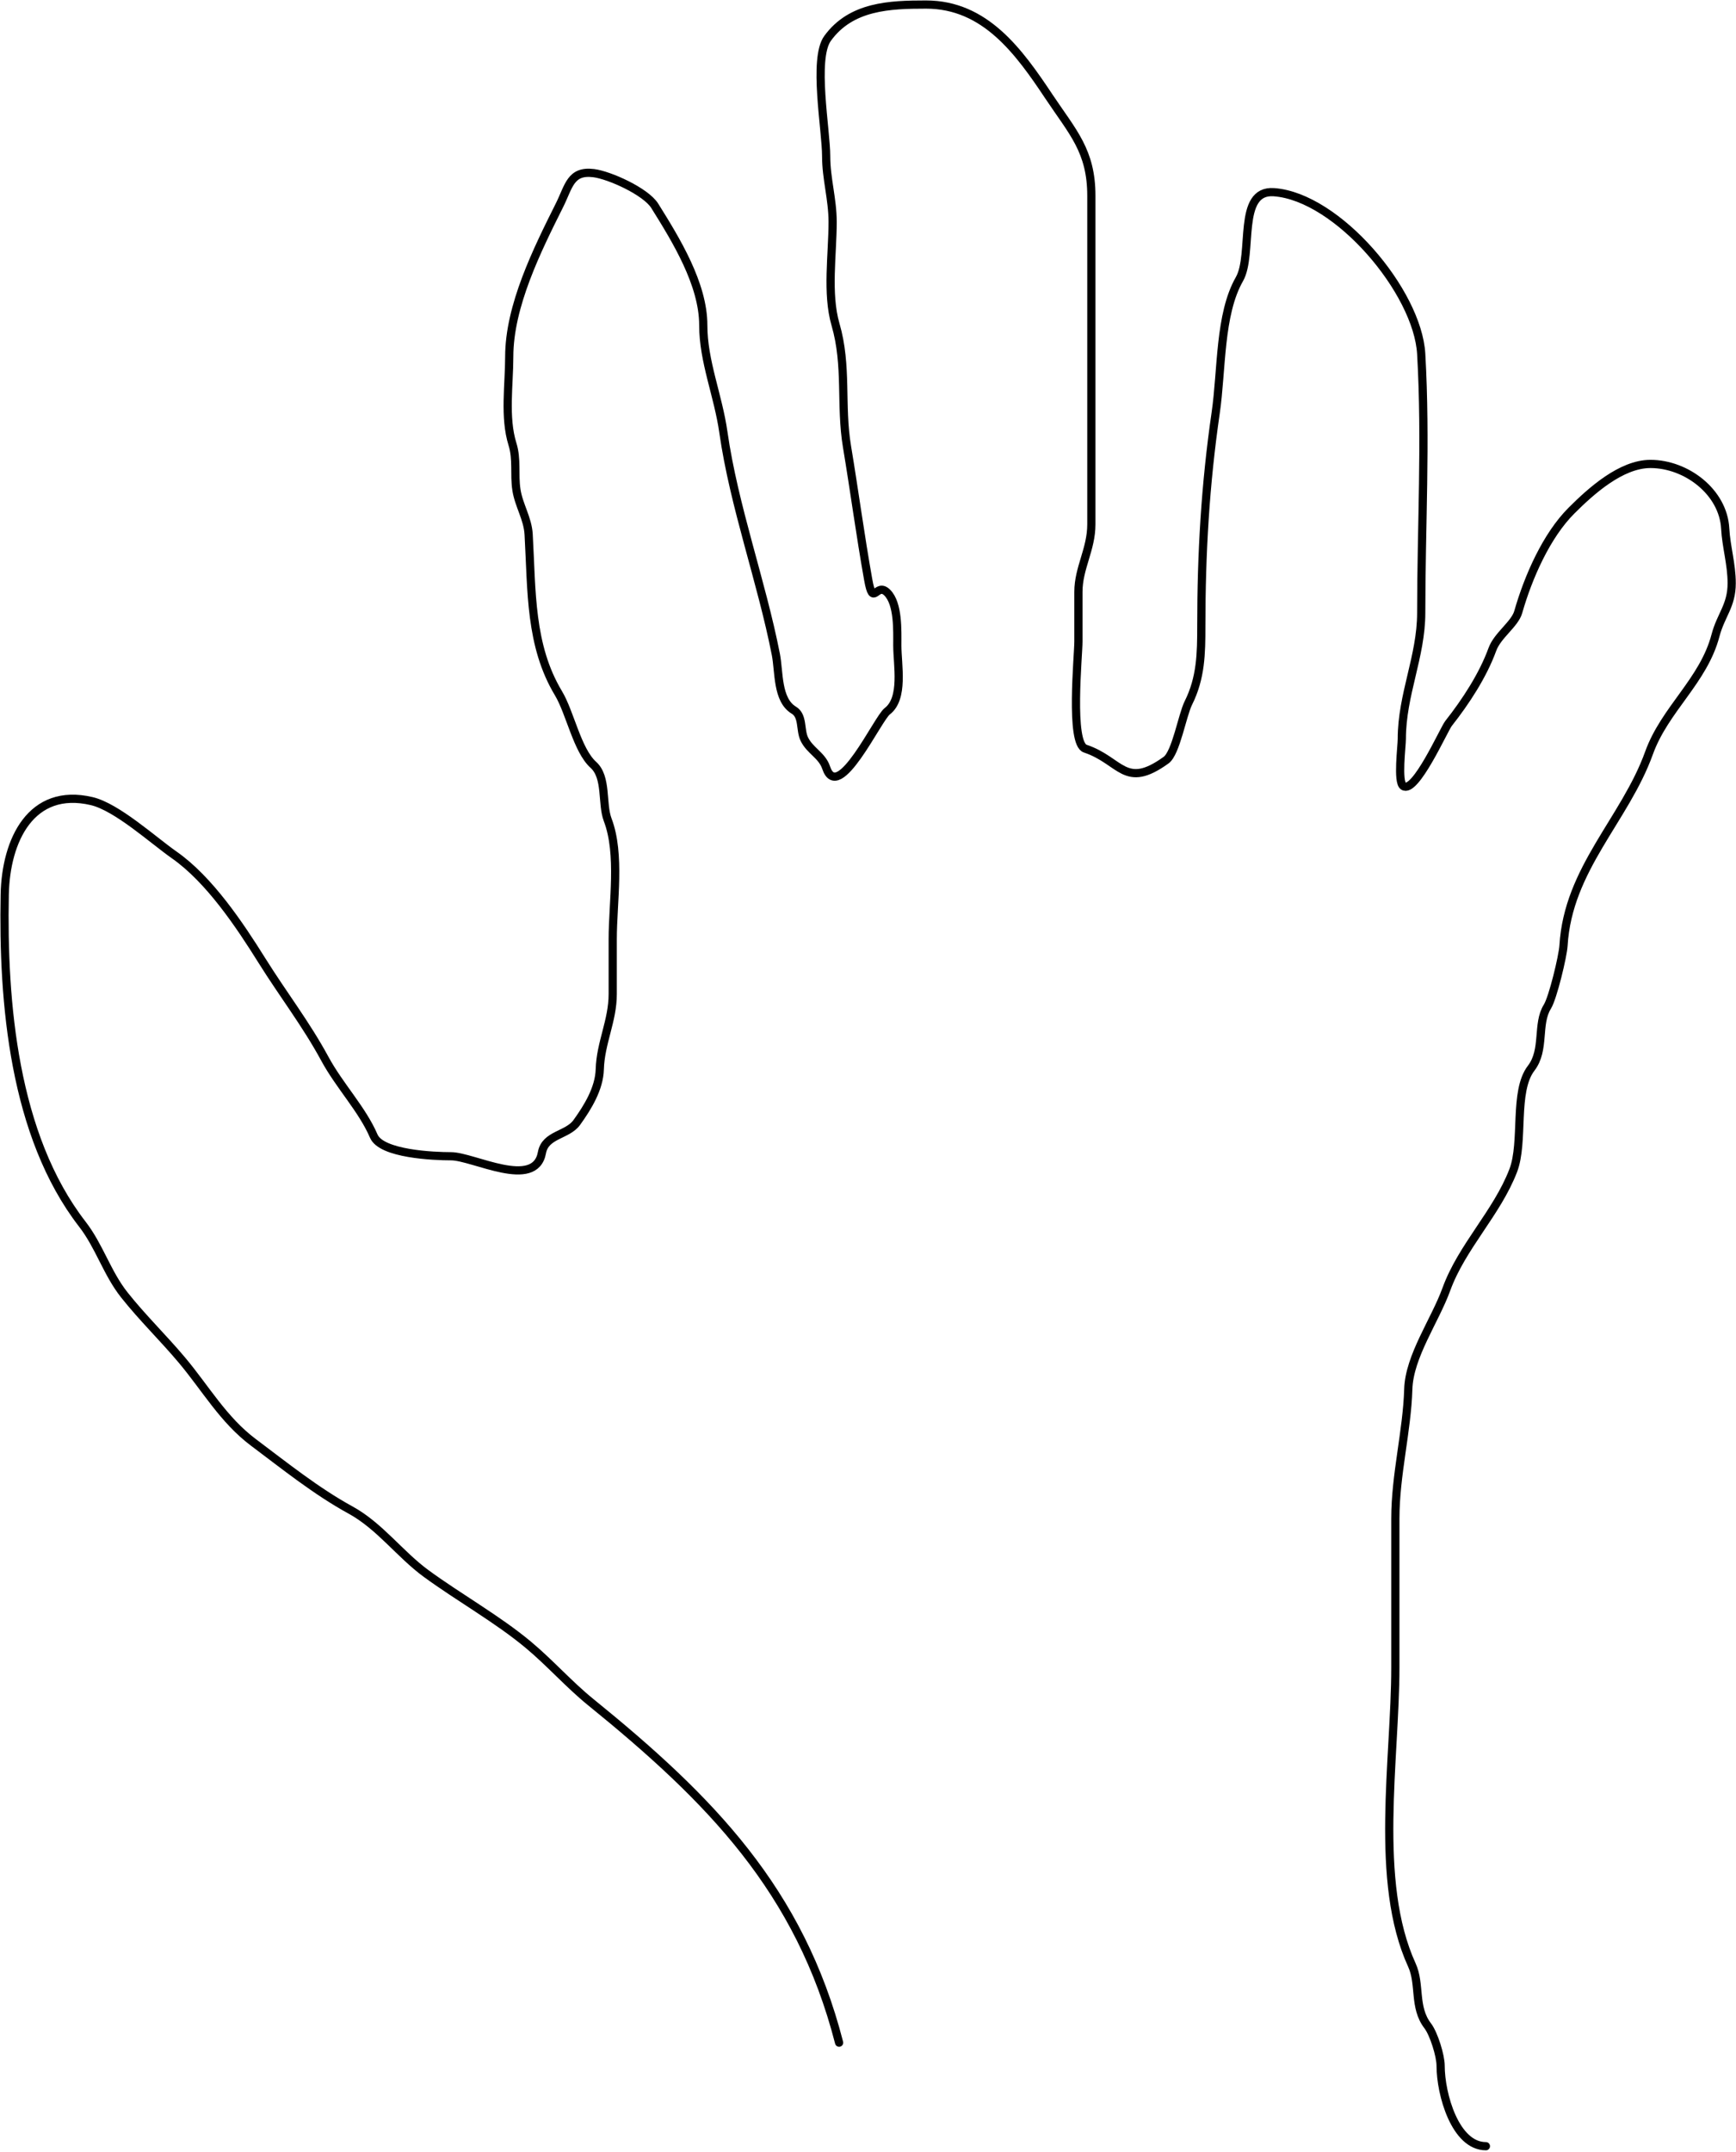 <svg width="1058" height="1311" viewBox="0 0 1058 1311" fill="none" xmlns="http://www.w3.org/2000/svg">
    <path d="M511.387 1244.47C487.508 1151.61 432.945 1096.13 359.843 1036.86C346.844 1026.32 335.124 1013.02 321.958 1002.04C303.122 986.347 279.825 973.343 259.763 958.683C243.568 946.847 231.488 929.733 213.556 919.921C192.841 908.586 173.454 893.02 154.427 878.75C136.118 865.018 125.386 845.908 110.848 828.6C99.497 815.088 86.814 802.839 75.809 788.962C65.178 775.558 60.633 759.314 50.186 745.821C8.283 691.696 1.624 610.531 2.884 545.004C3.521 511.869 18.987 479.384 55.88 488.065C71.227 491.676 93.302 511.851 106.249 520.914C127.584 535.849 146.035 563.461 159.683 585.298C172.478 605.77 186.468 623.781 198.007 645.084C206.939 661.573 220.819 675.9 227.79 692.167C232.482 703.114 264.454 704.431 274.874 704.431C288.441 704.431 326.107 725.186 330.279 702.241C332.305 691.101 345.809 691.779 351.522 683.846C358.196 674.576 365.201 663.217 365.537 651.434C365.996 635.369 373.421 621.817 373.421 605.665C373.421 594.496 373.421 583.327 373.421 572.159C373.421 549.809 378.337 520.404 370.355 499.453C366.595 489.583 370.069 473.573 361.595 465.947C351.775 457.108 347.478 434.243 340.353 422.367C322.85 393.196 324.142 360.304 322.177 325.572C321.625 315.827 316.195 307.932 314.731 298.417C313.279 288.98 315.209 279.844 312.322 270.604C307.217 254.269 310.351 234.379 310.351 217.389C310.351 186.417 327.293 152.408 341.01 124.974C346.739 113.516 347.618 103.709 361.814 105.483C371.451 106.688 393.579 116.668 399.043 125.412C411.919 146.013 428.607 173.042 428.607 198.118C428.607 220.217 437.623 240.638 440.871 263.378C447.327 308.566 464.088 354.06 472.844 398.716C474.911 409.254 473.466 426.463 483.794 432.66C489.555 436.116 487.505 444.607 490.145 450.179C493.573 457.417 500.961 460.072 503.503 467.699C510.883 489.838 534.874 437.796 540.732 433.317C551.051 425.426 546.864 405.092 546.864 393.241C546.864 384.31 547.556 367.873 540.732 361.049C533.955 354.272 532.247 370.645 529.126 353.165C524.279 326.022 520.718 299.217 516.205 272.137C511.971 246.732 516.545 222.938 509.197 197.68C503.711 178.821 507.445 154.878 507.445 135.266C507.445 121.294 503.503 108.928 503.503 95.191C503.503 79.155 495.332 35.801 504.379 23.361C518.719 3.644 542.205 2.775 564.384 2.775C600.461 2.775 621.023 31.453 639.279 58.838C653.725 80.507 665.121 91.946 665.121 119.28C665.121 144.829 665.121 170.378 665.121 195.928C665.121 237.098 665.121 278.269 665.121 319.44C665.121 334.742 657.237 345.985 657.237 360.611C657.237 370.685 657.237 380.758 657.237 390.832C657.237 399.673 651.887 452.922 661.398 456.092C683.279 463.386 685.378 481.367 710.671 463.1C716.687 458.755 720.526 435.726 724.249 428.28C731.914 412.949 732.133 398.102 732.133 381.415C732.133 337.159 734.564 295.062 740.892 251.552C744.695 225.407 743.085 191.544 755.346 170.086C764.026 154.896 753.626 115.465 776.369 117.09C815.08 119.855 863.984 177.615 866.157 215.637C869.195 268.806 866.157 320.886 866.157 373.313C866.157 400.015 854.331 423.164 854.331 450.179C854.331 454.65 851.531 476.294 855.207 478.867C862.475 483.955 879.943 444.387 882.8 440.763C893.304 427.44 903.77 411.457 909.517 395.65C912.654 387.023 923.163 380.302 925.285 372.875C931.432 351.36 942.519 326.296 957.696 311.118C969.627 299.187 987.965 282.649 1005.87 282.649C1027.67 282.649 1050.25 299.678 1051.43 322.068C1052 332.999 1055.37 343.651 1055.37 355.355C1055.37 369.031 1048.79 374.666 1045.51 387.109C1038.21 414.877 1014.62 431.998 1005 458.72C990.383 499.321 955.635 529.243 952.878 576.101C952.505 582.441 946.414 607.905 943.024 613.33C936.445 623.855 941.768 639.598 933.169 650.777C922.309 664.895 928.944 695.706 922.219 713.191C912.314 738.944 890.937 759.468 881.486 785.459C874.518 804.62 858.881 826.282 858.273 846.339C857.492 872.097 850.389 898.466 850.389 925.177C850.389 955.398 850.389 985.619 850.389 1015.84C850.389 1071.47 837.208 1146.3 860.463 1197.17C865.817 1208.88 861.418 1222.89 870.099 1234.18C873.788 1238.97 877.982 1252.37 877.982 1258.48C877.982 1275.92 886.892 1307.54 905.576 1307.54" stroke="black" stroke-width="5" stroke-linecap="round"/>
    </svg>
    